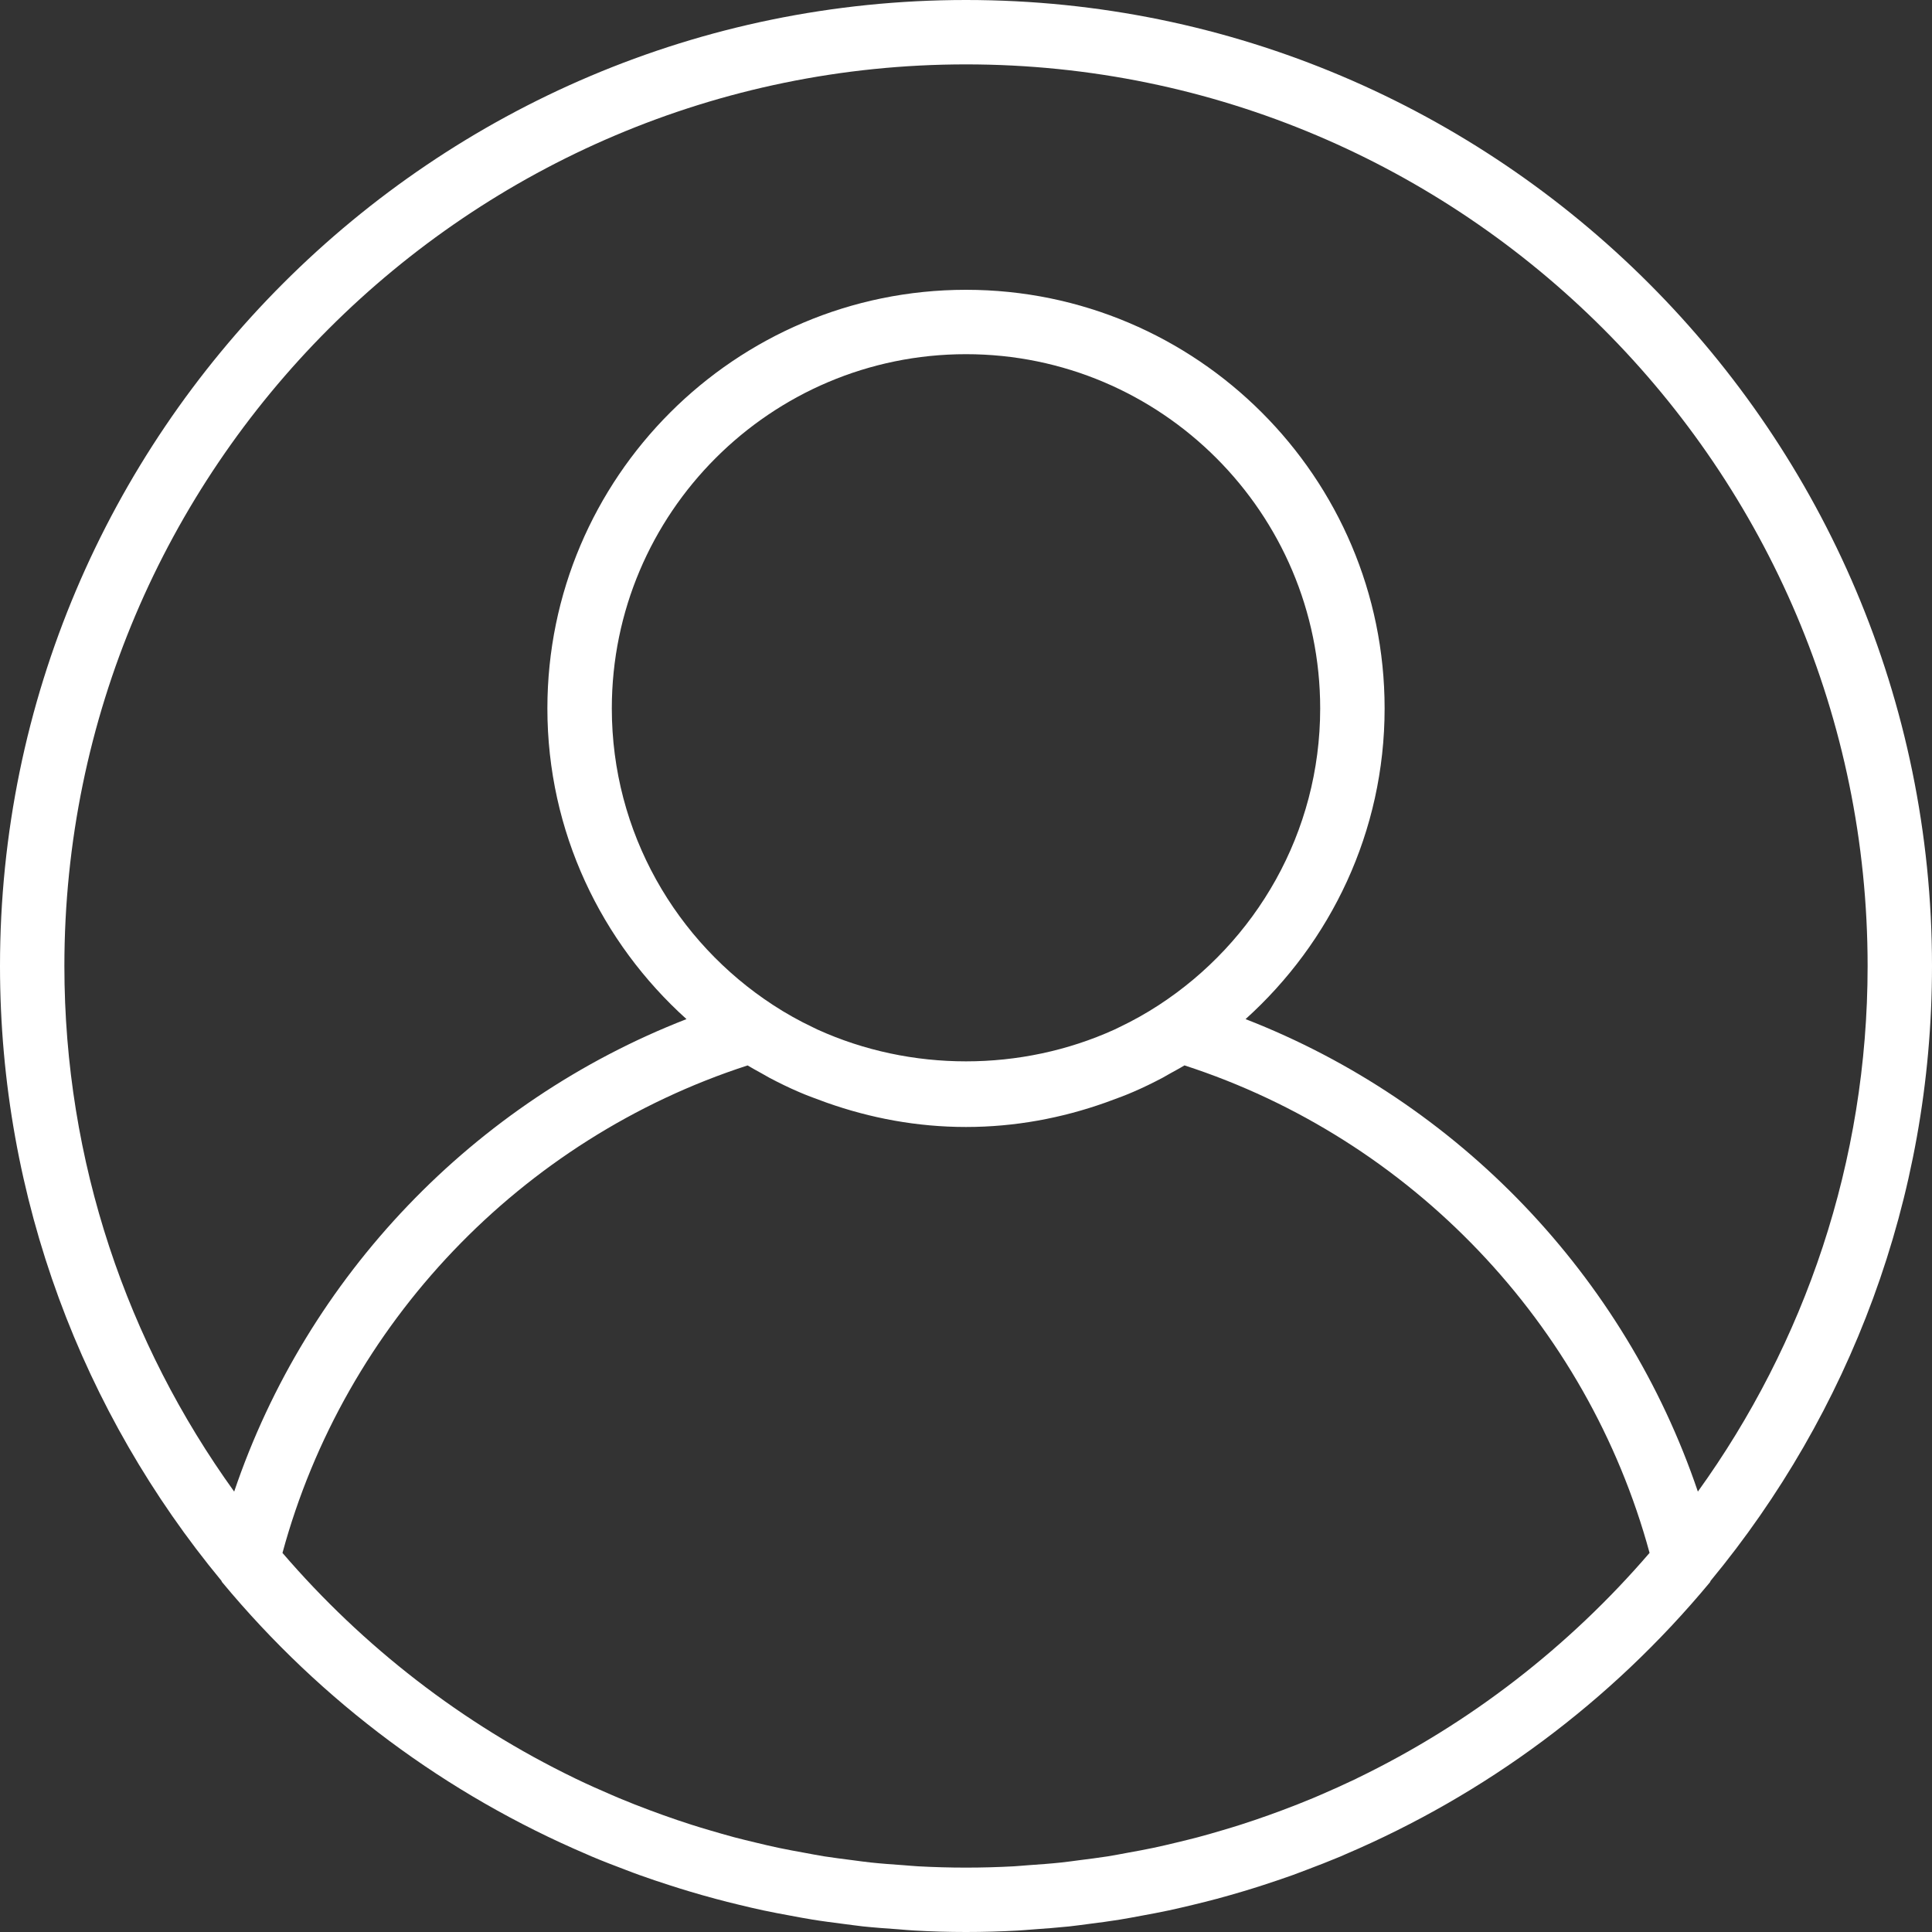 <svg width="43" height="43" viewBox="0 0 43 43" fill="none" xmlns="http://www.w3.org/2000/svg">
<rect x="0" y="0" width="43" height="43" fill="#333333" stroke="none"/>
<path d="M21.5 0C9.645 0 0 9.645 0 21.5C0 26.692 1.85 31.46 4.926 35.18C4.934 35.191 4.935 35.204 4.944 35.214C7.165 37.892 9.954 39.946 13.062 41.272C13.098 41.287 13.133 41.304 13.169 41.319C13.42 41.425 13.675 41.523 13.93 41.619C14.03 41.657 14.13 41.696 14.232 41.732C14.452 41.811 14.674 41.886 14.897 41.957C15.039 42.003 15.182 42.048 15.326 42.091C15.523 42.15 15.721 42.207 15.92 42.26C16.095 42.308 16.271 42.351 16.448 42.394C16.626 42.437 16.805 42.48 16.985 42.518C17.186 42.561 17.389 42.599 17.592 42.636C17.755 42.666 17.918 42.698 18.083 42.724C18.309 42.761 18.536 42.789 18.764 42.819C18.911 42.837 19.057 42.859 19.204 42.875C19.462 42.902 19.723 42.921 19.983 42.939C20.105 42.948 20.225 42.961 20.347 42.967C20.727 42.989 21.112 43 21.5 43C21.888 43 22.273 42.989 22.654 42.968C22.776 42.962 22.897 42.949 23.018 42.941C23.279 42.922 23.539 42.903 23.797 42.876C23.945 42.86 24.091 42.839 24.238 42.82C24.466 42.791 24.693 42.762 24.919 42.725C25.083 42.699 25.246 42.667 25.409 42.637C25.612 42.6 25.815 42.562 26.016 42.519C26.196 42.48 26.375 42.438 26.554 42.395C26.73 42.352 26.907 42.308 27.081 42.262C27.281 42.209 27.478 42.151 27.675 42.093C27.82 42.05 27.962 42.005 28.105 41.959C28.328 41.887 28.549 41.812 28.769 41.734C28.87 41.697 28.971 41.658 29.072 41.62C29.327 41.524 29.581 41.425 29.833 41.32C29.869 41.305 29.904 41.289 29.939 41.273C33.047 39.947 35.837 37.894 38.058 35.216C38.066 35.206 38.067 35.191 38.075 35.181C41.15 31.46 43 26.692 43 21.5C43 9.645 33.355 0 21.5 0ZM30.212 39.574C30.202 39.579 30.192 39.585 30.181 39.59C29.925 39.713 29.665 39.83 29.403 39.943C29.343 39.968 29.284 39.994 29.225 40.019C28.996 40.115 28.763 40.206 28.53 40.293C28.432 40.33 28.335 40.365 28.237 40.4C28.03 40.474 27.822 40.545 27.612 40.612C27.481 40.654 27.35 40.693 27.219 40.732C27.033 40.788 26.846 40.841 26.656 40.892C26.497 40.934 26.337 40.972 26.176 41.011C26.008 41.051 25.84 41.092 25.67 41.127C25.485 41.167 25.298 41.2 25.111 41.234C24.96 41.262 24.81 41.291 24.657 41.316C24.447 41.349 24.235 41.375 24.023 41.402C23.889 41.419 23.756 41.439 23.621 41.453C23.379 41.479 23.135 41.496 22.892 41.513C22.784 41.52 22.677 41.532 22.567 41.538C22.212 41.557 21.857 41.567 21.5 41.567C21.143 41.567 20.788 41.557 20.434 41.538C20.325 41.532 20.217 41.521 20.108 41.513C19.865 41.496 19.622 41.479 19.38 41.453C19.245 41.439 19.111 41.419 18.977 41.402C18.766 41.375 18.554 41.349 18.344 41.316C18.191 41.291 18.041 41.262 17.889 41.234C17.702 41.2 17.515 41.166 17.33 41.127C17.161 41.092 16.992 41.051 16.825 41.011C16.664 40.972 16.503 40.934 16.344 40.892C16.156 40.841 15.968 40.787 15.782 40.732C15.651 40.693 15.519 40.654 15.389 40.612C15.179 40.545 14.97 40.474 14.764 40.4C14.666 40.365 14.568 40.329 14.471 40.293C14.237 40.206 14.005 40.115 13.776 40.019C13.716 39.994 13.658 39.968 13.599 39.943C13.336 39.831 13.076 39.714 12.82 39.591C12.809 39.586 12.799 39.581 12.788 39.575C10.288 38.365 8.079 36.648 6.287 34.563C7.672 29.461 11.594 25.349 16.639 23.713C16.738 23.774 16.842 23.828 16.945 23.886C17.005 23.919 17.064 23.955 17.125 23.988C17.339 24.101 17.555 24.207 17.777 24.302C17.947 24.377 18.122 24.44 18.297 24.504C18.332 24.517 18.366 24.53 18.4 24.542C19.372 24.886 20.412 25.083 21.5 25.083C22.588 25.083 23.628 24.886 24.599 24.542C24.633 24.53 24.668 24.517 24.702 24.504C24.877 24.44 25.052 24.377 25.222 24.302C25.444 24.207 25.66 24.101 25.874 23.988C25.935 23.955 25.994 23.919 26.054 23.886C26.157 23.828 26.262 23.774 26.362 23.712C31.407 25.349 35.328 29.462 36.714 34.562C34.922 36.647 32.713 38.364 30.212 39.574ZM13.617 15.767C13.617 11.42 17.153 7.883 21.5 7.883C25.847 7.883 29.383 11.42 29.383 15.767C29.383 18.532 27.949 20.965 25.788 22.372C25.506 22.556 25.212 22.72 24.911 22.863C24.875 22.88 24.84 22.898 24.804 22.915C22.728 23.858 20.272 23.858 18.196 22.915C18.16 22.898 18.125 22.88 18.089 22.863C17.787 22.72 17.494 22.556 17.212 22.372C15.051 20.965 13.617 18.532 13.617 15.767ZM37.789 33.198C36.164 28.401 32.458 24.524 27.722 22.682C29.616 20.975 30.817 18.512 30.817 15.767C30.817 10.63 26.637 6.45 21.5 6.45C16.363 6.45 12.183 10.63 12.183 15.767C12.183 18.512 13.384 20.975 15.279 22.682C10.543 24.524 6.836 28.401 5.212 33.198C2.837 29.902 1.433 25.863 1.433 21.5C1.433 10.435 10.435 1.433 21.5 1.433C32.565 1.433 41.567 10.435 41.567 21.5C41.567 25.863 40.163 29.902 37.789 33.198Z" fill="white"/>
</svg>
